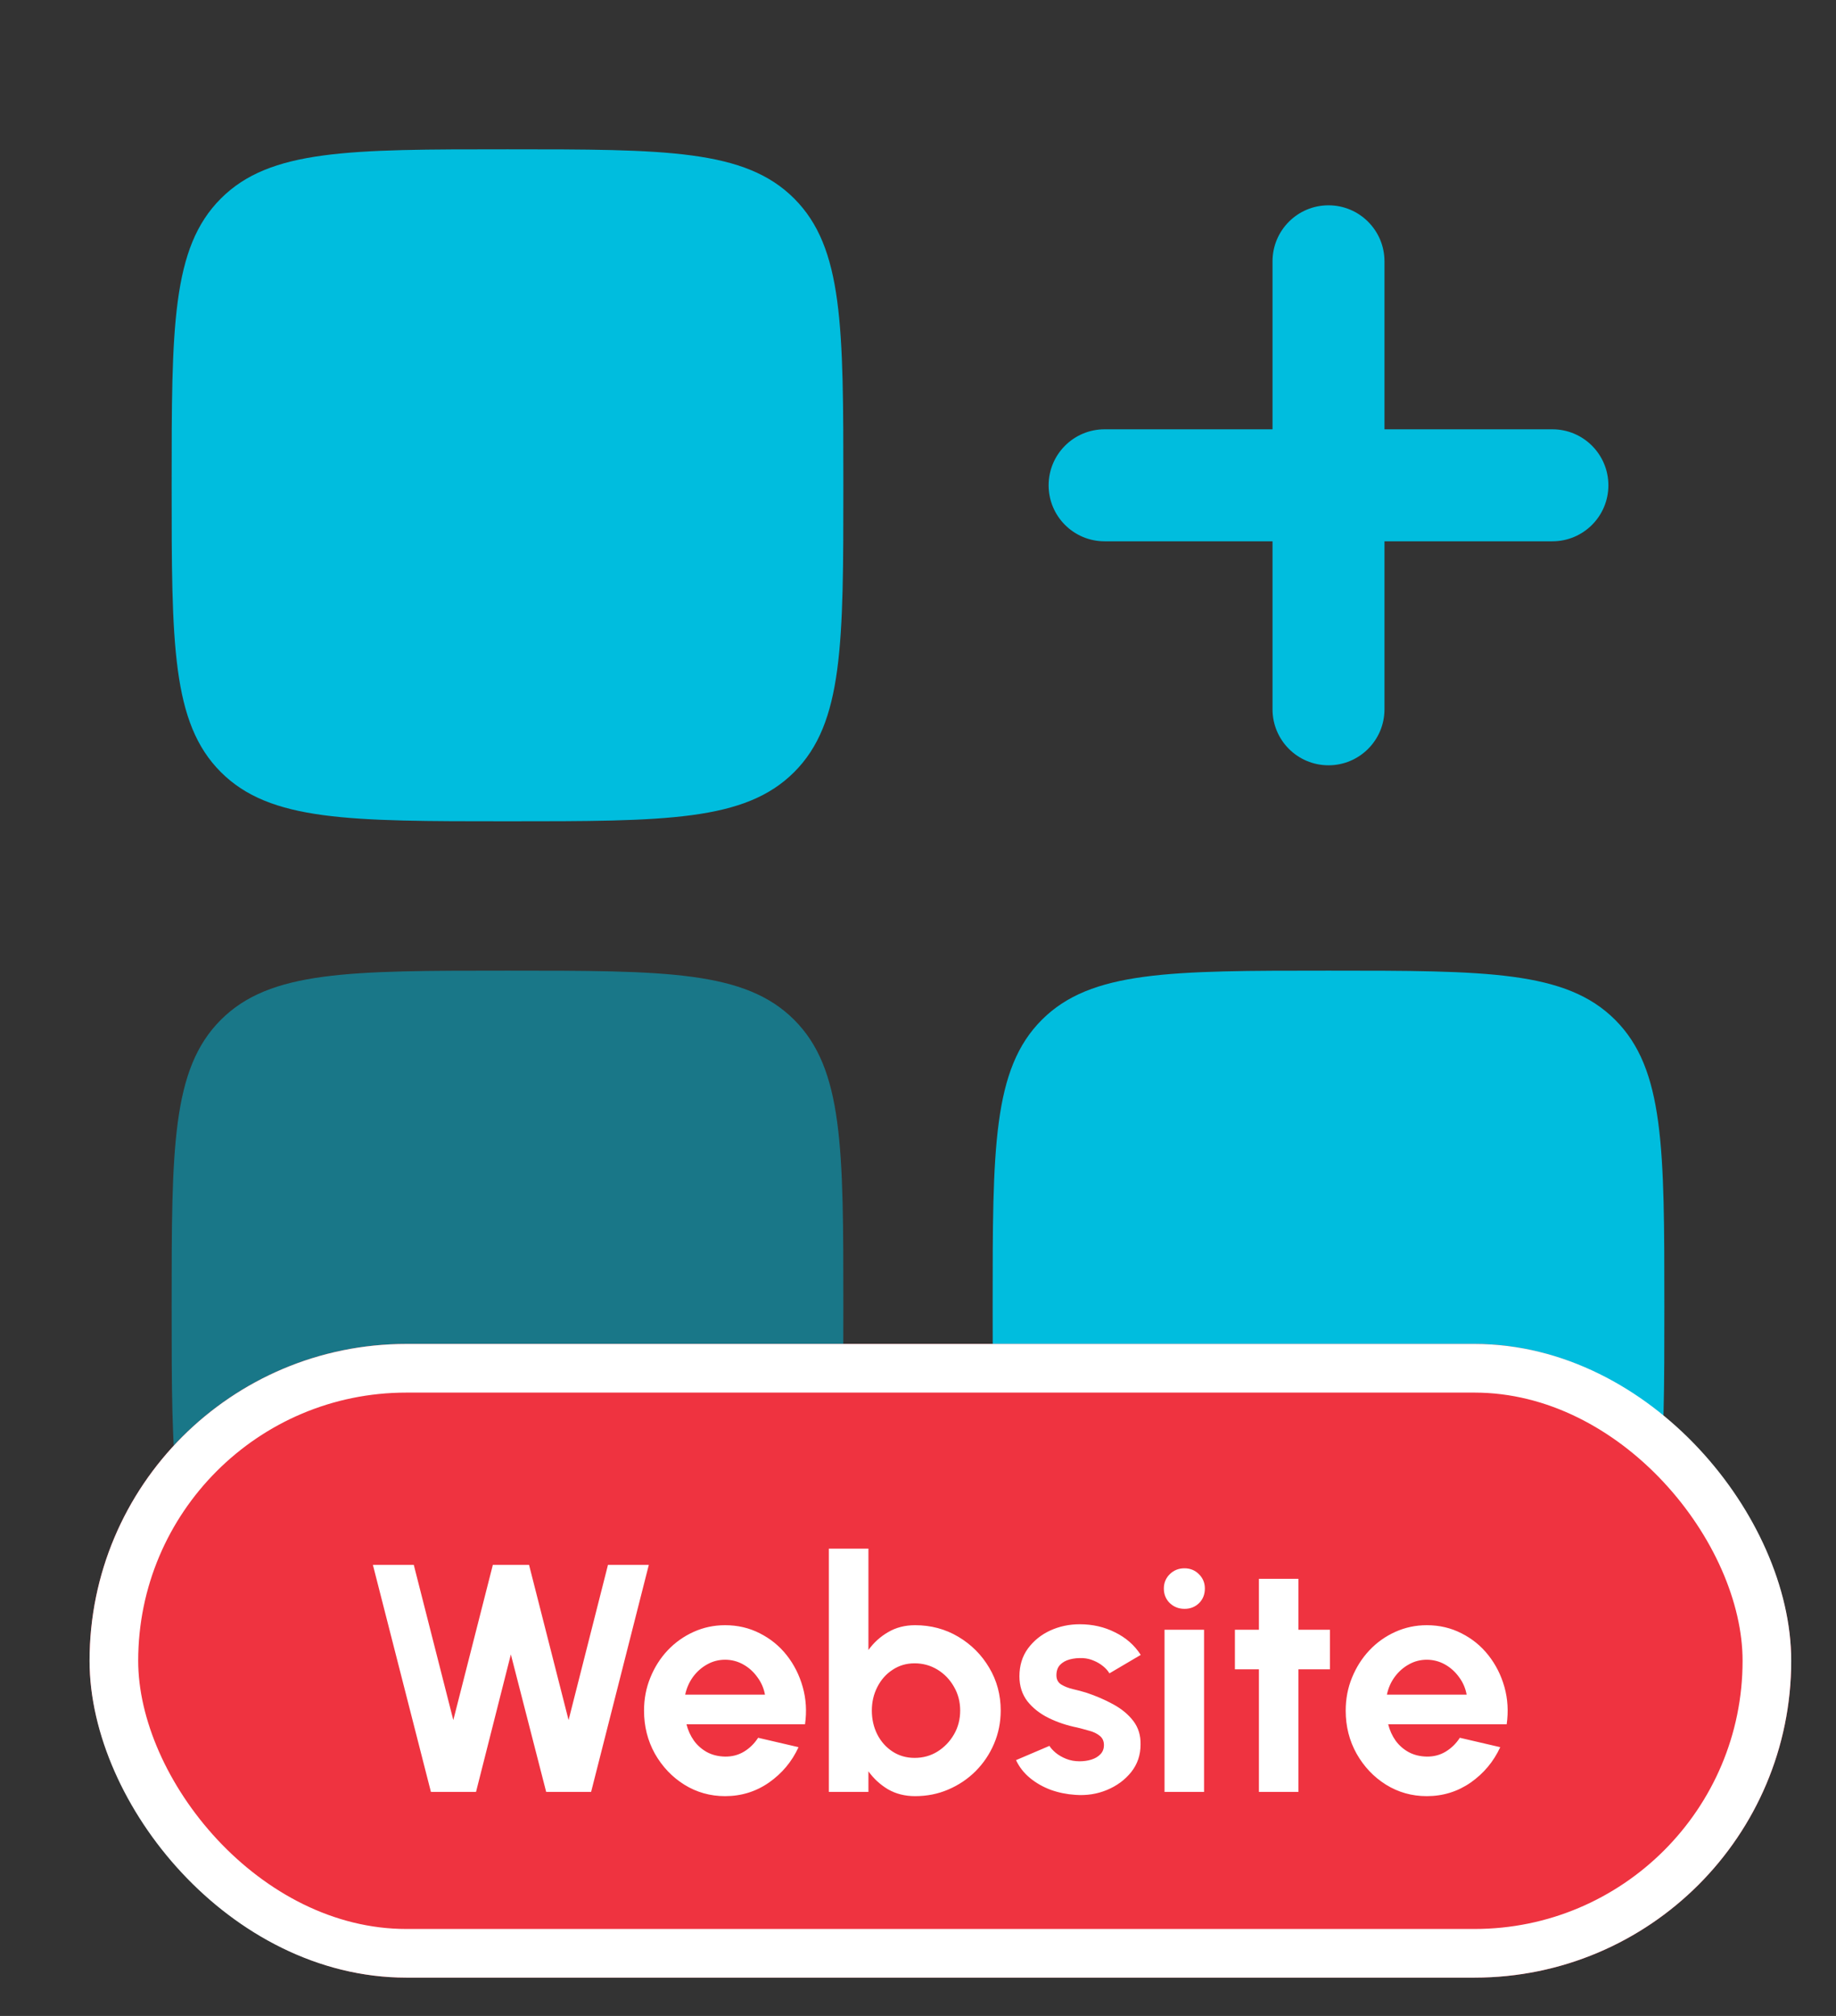 <svg width="41" height="45" viewBox="0 0 41 45" fill="none" xmlns="http://www.w3.org/2000/svg">
<rect x="0" y="0" width="41" height="45" fill="#333333" stroke="none"/>
<path fill-rule="evenodd" clip-rule="evenodd" d="M29.667 4.583C30.357 4.583 30.917 5.143 30.917 5.833V9.583H34.667C35.357 9.583 35.917 10.143 35.917 10.833C35.917 11.524 35.357 12.083 34.667 12.083H30.917V15.833C30.917 16.524 30.357 17.083 29.667 17.083C28.976 17.083 28.417 16.524 28.417 15.833V12.083H24.667C23.976 12.083 23.417 11.524 23.417 10.833C23.417 10.143 23.976 9.583 24.667 9.583H28.417V5.833C28.417 5.143 28.976 4.583 29.667 4.583Z" fill="#00BDDE"/>
<path d="M3.833 10.833C3.833 7.298 3.833 5.53 4.932 4.432C6.03 3.333 7.798 3.333 11.333 3.333C14.869 3.333 16.637 3.333 17.735 4.432C18.833 5.53 18.833 7.298 18.833 10.833C18.833 14.369 18.833 16.137 17.735 17.235C16.637 18.333 14.869 18.333 11.333 18.333C7.798 18.333 6.03 18.333 4.932 17.235C3.833 16.137 3.833 14.369 3.833 10.833Z" fill="#00BDDE"/>
<path d="M22.167 29.167C22.167 25.631 22.167 23.863 23.265 22.765C24.363 21.667 26.131 21.667 29.667 21.667C33.202 21.667 34.97 21.667 36.068 22.765C37.167 23.863 37.167 25.631 37.167 29.167C37.167 32.702 37.167 34.47 36.068 35.568C34.97 36.667 33.202 36.667 29.667 36.667C26.131 36.667 24.363 36.667 23.265 35.568C22.167 34.47 22.167 32.702 22.167 29.167Z" fill="#00BDDE"/>
<path opacity="0.5" d="M3.833 29.167C3.833 25.631 3.833 23.863 4.932 22.765C6.03 21.667 7.798 21.667 11.333 21.667C14.869 21.667 16.637 21.667 17.735 22.765C18.833 23.863 18.833 25.631 18.833 29.167C18.833 32.702 18.833 34.47 17.735 35.568C16.637 36.667 14.869 36.667 11.333 36.667C7.798 36.667 6.03 36.667 4.932 35.568C3.833 34.47 3.833 32.702 3.833 29.167Z" fill="#00BDDE"/>
<g clip-path="url(#clip0_11_1728)">
<rect x="2" y="30" width="38" height="14.145" rx="7.072" fill="#EF3340"/>
<path d="M9.623 40L8.327 34.931H9.24L10.123 38.396L11.006 34.931H11.814L12.697 38.396L13.577 34.931H14.489L13.2 40H12.197L11.408 36.93L10.63 40H9.623ZM16.192 40.094C15.859 40.094 15.555 40.008 15.28 39.837C15.007 39.666 14.789 39.435 14.624 39.146C14.463 38.856 14.382 38.536 14.382 38.186C14.382 37.923 14.429 37.677 14.523 37.448C14.617 37.216 14.746 37.013 14.91 36.839C15.077 36.663 15.27 36.526 15.49 36.427C15.709 36.328 15.943 36.278 16.192 36.278C16.474 36.278 16.733 36.339 16.967 36.459C17.203 36.578 17.404 36.74 17.568 36.948C17.732 37.156 17.851 37.392 17.926 37.658C18.001 37.923 18.018 38.201 17.977 38.49H15.33C15.364 38.626 15.42 38.747 15.497 38.856C15.574 38.962 15.672 39.048 15.79 39.113C15.908 39.176 16.042 39.208 16.192 39.211C16.346 39.213 16.486 39.177 16.612 39.102C16.74 39.025 16.846 38.921 16.93 38.791L17.832 39.001C17.685 39.322 17.465 39.585 17.173 39.79C16.881 39.993 16.554 40.094 16.192 40.094ZM15.301 37.828H17.083C17.056 37.683 16.999 37.553 16.912 37.437C16.828 37.319 16.723 37.224 16.597 37.154C16.472 37.084 16.337 37.049 16.192 37.049C16.047 37.049 15.913 37.084 15.79 37.154C15.667 37.222 15.562 37.315 15.475 37.433C15.391 37.549 15.333 37.681 15.301 37.828ZM20.435 36.278C20.788 36.278 21.109 36.364 21.398 36.535C21.688 36.707 21.919 36.937 22.09 37.227C22.261 37.514 22.347 37.833 22.347 38.183C22.347 38.446 22.297 38.693 22.198 38.925C22.099 39.157 21.962 39.36 21.786 39.537C21.612 39.71 21.409 39.847 21.177 39.946C20.948 40.045 20.701 40.094 20.435 40.094C20.209 40.094 20.007 40.043 19.831 39.942C19.657 39.838 19.511 39.704 19.393 39.54V40H18.509V34.569H19.393V36.832C19.511 36.668 19.657 36.535 19.831 36.434C20.007 36.33 20.209 36.278 20.435 36.278ZM20.424 39.24C20.613 39.24 20.783 39.193 20.935 39.099C21.089 39.002 21.212 38.874 21.304 38.715C21.396 38.556 21.442 38.378 21.442 38.183C21.442 37.989 21.396 37.813 21.304 37.654C21.212 37.492 21.089 37.364 20.935 37.27C20.78 37.176 20.61 37.129 20.424 37.129C20.241 37.129 20.077 37.177 19.932 37.274C19.787 37.368 19.674 37.496 19.592 37.658C19.51 37.817 19.469 37.992 19.469 38.183C19.469 38.378 19.51 38.557 19.592 38.718C19.674 38.878 19.787 39.004 19.932 39.099C20.077 39.193 20.241 39.24 20.424 39.24ZM24.011 40.065C23.823 40.053 23.64 40.016 23.464 39.953C23.29 39.888 23.136 39.8 23.001 39.689C22.866 39.578 22.762 39.445 22.689 39.29L23.435 38.972C23.464 39.02 23.511 39.072 23.576 39.127C23.642 39.181 23.719 39.225 23.808 39.261C23.9 39.298 24 39.316 24.109 39.316C24.2 39.316 24.287 39.304 24.369 39.279C24.454 39.253 24.521 39.213 24.572 39.16C24.625 39.107 24.652 39.038 24.652 38.954C24.652 38.864 24.62 38.796 24.558 38.747C24.497 38.697 24.42 38.659 24.326 38.635C24.234 38.609 24.145 38.584 24.058 38.563C23.829 38.517 23.615 38.446 23.417 38.349C23.222 38.253 23.064 38.128 22.943 37.976C22.825 37.822 22.765 37.636 22.765 37.419C22.765 37.18 22.828 36.973 22.954 36.8C23.082 36.626 23.247 36.492 23.45 36.398C23.655 36.304 23.876 36.257 24.112 36.257C24.399 36.257 24.663 36.317 24.901 36.438C25.143 36.556 25.334 36.724 25.474 36.941L24.775 37.353C24.741 37.296 24.694 37.242 24.634 37.194C24.573 37.144 24.504 37.102 24.427 37.071C24.35 37.037 24.269 37.018 24.185 37.013C24.076 37.008 23.977 37.018 23.888 37.042C23.799 37.066 23.726 37.107 23.671 37.165C23.617 37.223 23.591 37.3 23.591 37.397C23.591 37.489 23.627 37.557 23.7 37.603C23.772 37.647 23.859 37.681 23.96 37.705C24.064 37.729 24.163 37.755 24.257 37.784C24.469 37.854 24.669 37.94 24.854 38.041C25.043 38.143 25.194 38.267 25.307 38.414C25.42 38.562 25.475 38.738 25.47 38.943C25.47 39.177 25.4 39.382 25.26 39.558C25.12 39.732 24.939 39.865 24.717 39.957C24.497 40.048 24.262 40.084 24.011 40.065ZM26.005 36.38H26.888V40H26.005V36.38ZM26.453 35.913C26.323 35.913 26.213 35.87 26.124 35.786C26.035 35.699 25.99 35.59 25.99 35.46C25.99 35.332 26.035 35.225 26.124 35.138C26.213 35.051 26.322 35.008 26.45 35.008C26.578 35.008 26.685 35.051 26.772 35.138C26.861 35.225 26.906 35.332 26.906 35.46C26.906 35.59 26.863 35.699 26.776 35.786C26.689 35.87 26.581 35.913 26.453 35.913ZM29.699 37.263H28.996V40H28.113V37.263H27.577V36.38H28.113V35.243H28.996V36.38H29.699V37.263ZM31.861 40.094C31.528 40.094 31.224 40.008 30.949 39.837C30.676 39.666 30.458 39.435 30.294 39.146C30.132 38.856 30.051 38.536 30.051 38.186C30.051 37.923 30.098 37.677 30.192 37.448C30.287 37.216 30.416 37.013 30.58 36.839C30.746 36.663 30.939 36.526 31.159 36.427C31.379 36.328 31.613 36.278 31.861 36.278C32.144 36.278 32.402 36.339 32.636 36.459C32.873 36.578 33.073 36.74 33.237 36.948C33.401 37.156 33.521 37.392 33.596 37.658C33.67 37.923 33.687 38.201 33.646 38.49H31C31.034 38.626 31.089 38.747 31.166 38.856C31.244 38.962 31.341 39.048 31.46 39.113C31.578 39.176 31.712 39.208 31.861 39.211C32.016 39.213 32.156 39.177 32.281 39.102C32.409 39.025 32.516 38.921 32.6 38.791L33.502 39.001C33.354 39.322 33.135 39.585 32.843 39.79C32.55 39.993 32.224 40.094 31.861 40.094ZM30.971 37.828H32.752C32.725 37.683 32.669 37.553 32.582 37.437C32.497 37.319 32.392 37.224 32.267 37.154C32.141 37.084 32.006 37.049 31.861 37.049C31.717 37.049 31.583 37.084 31.46 37.154C31.337 37.222 31.232 37.315 31.145 37.433C31.06 37.549 31.002 37.681 30.971 37.828Z" fill="white"/>
</g>
<rect x="2.543" y="30.543" width="36.914" height="13.059" rx="6.53" stroke="white" stroke-width="1.086"/>
<defs>
<clipPath id="clip0_11_1728">
<rect x="2" y="30" width="38" height="14.145" rx="7.072" fill="white"/>
</clipPath>
</defs>
</svg>
